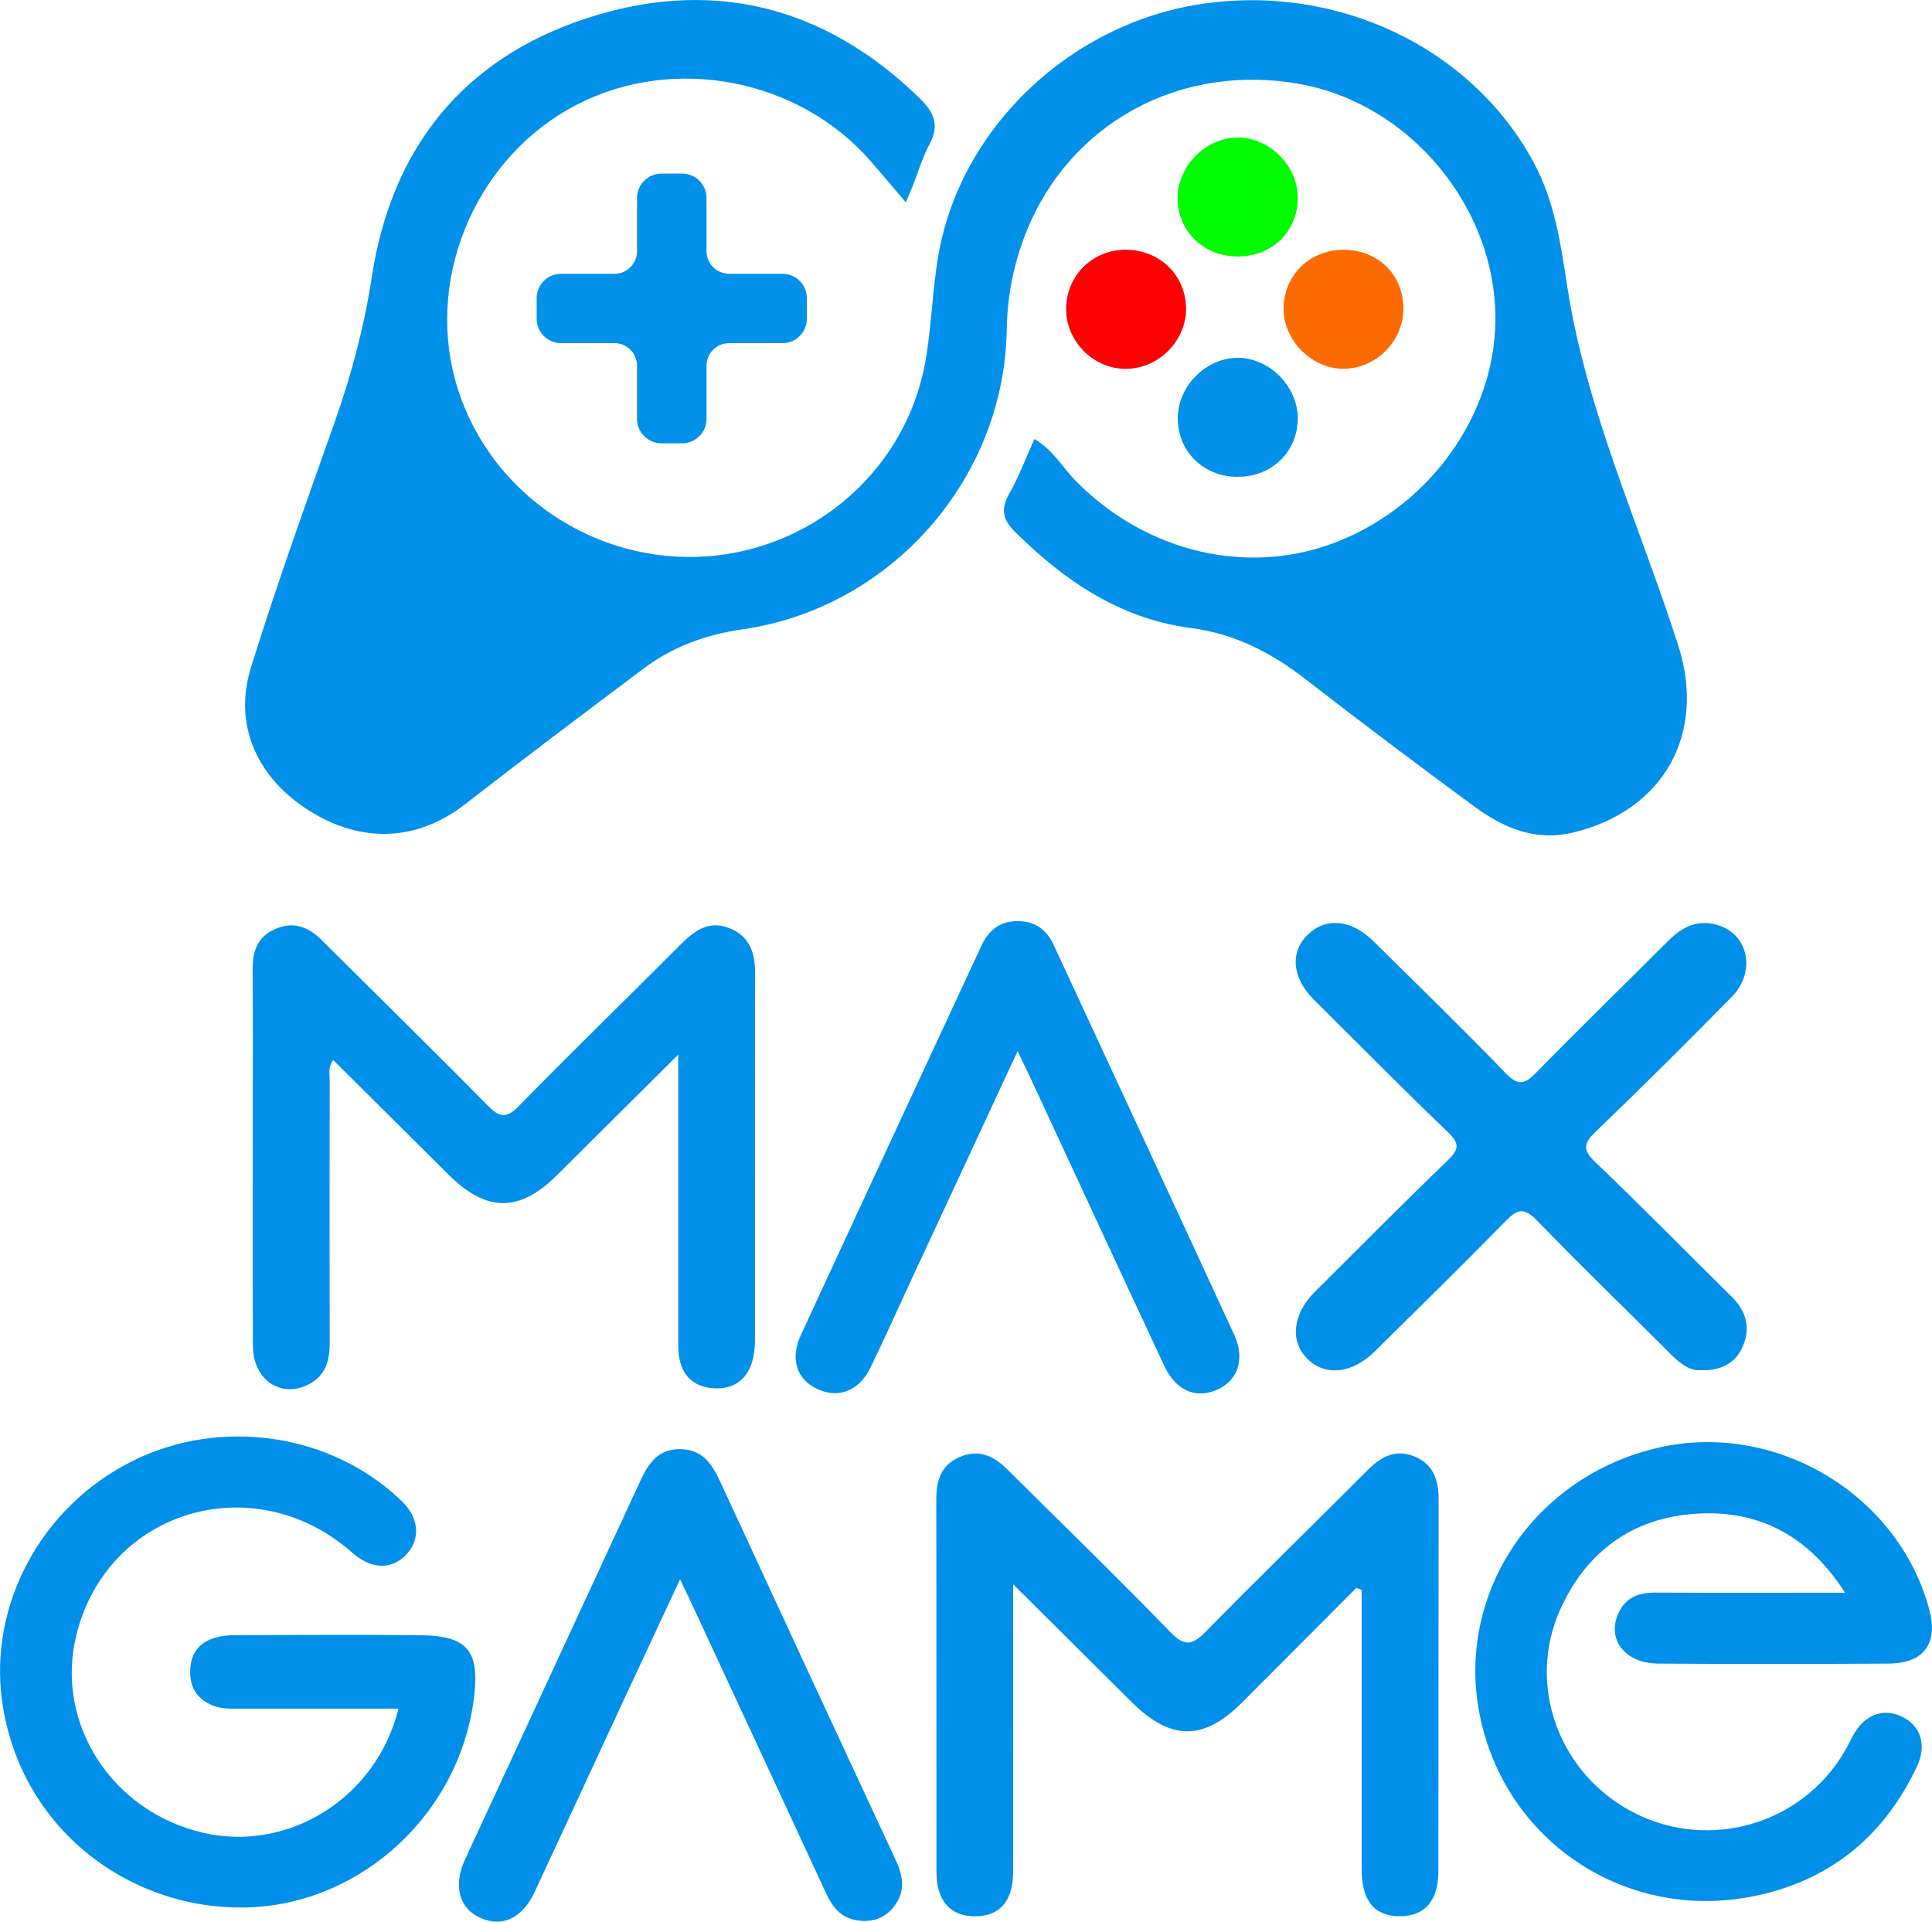 <svg width="186" height="185" viewBox="0 0 186 185" fill="none" xmlns="http://www.w3.org/2000/svg">
<g clip-path="url(#clip0_206_3513)">
<path d="M136.068 140.173C134.261 139.484 132.896 140.291 131.628 141.569C126.48 146.736 121.242 151.819 116.138 157.025C114.83 158.358 114.101 158.599 112.652 157.103C107.532 151.813 102.232 146.685 97.011 141.49C95.675 140.162 94.221 139.451 92.335 140.297C90.544 141.098 90.14 142.589 90.14 144.371C90.162 156.319 90.14 168.261 90.156 180.209C90.156 182.994 91.504 184.501 93.884 184.484C96.281 184.468 97.539 183.005 97.539 180.147C97.55 171.797 97.539 163.453 97.539 155.103V152.519C101.604 156.56 105.264 160.208 108.936 163.85C112.708 167.594 115.858 167.616 119.563 163.918C123.24 160.247 126.901 156.554 130.572 152.872C130.746 152.939 130.92 153.007 131.094 153.068V155.142C131.094 163.419 131.094 171.696 131.094 179.968C131.094 183.005 132.324 184.49 134.788 184.479C137.158 184.473 138.471 183.005 138.477 180.153C138.499 168.205 138.477 156.263 138.499 144.315C138.499 142.421 137.949 140.885 136.057 140.168L136.068 140.173Z" fill="#0090EA"/>
<path d="M159.715 139.361C147.701 142.079 140.11 153.41 142.463 165.123C144.877 177.149 156.296 184.91 168.529 182.607C175.984 181.2 181.363 176.885 184.568 170.02C185.528 167.958 184.883 166.098 183.075 165.251C181.256 164.4 179.476 165.1 178.393 167.09C178.118 167.594 177.876 168.115 177.584 168.614C173.492 175.608 164.633 178.208 157.39 174.554C150.12 170.883 146.892 162.248 150.233 154.895C152.882 149.061 157.626 145.856 164.038 145.693C169.781 145.548 174.289 148.12 177.629 153.332C171.263 153.332 165.318 153.354 159.378 153.32C157.783 153.309 156.532 153.769 155.83 155.265C154.645 157.787 156.414 160.135 159.642 160.157C167.035 160.208 174.429 160.202 181.817 160.157C185.242 160.135 186.623 158.207 185.719 154.884C182.721 143.827 170.96 136.811 159.703 139.355L159.715 139.361Z" fill="#0090EA"/>
<path d="M40.539 157.423C34.6 157.361 28.654 157.4 22.709 157.417C22.063 157.417 21.395 157.473 20.778 157.647C19.206 158.078 18.375 159.126 18.313 160.779C18.257 162.399 18.919 163.537 20.447 164.175C21.277 164.523 22.142 164.495 23.012 164.495C28.076 164.495 33.145 164.495 38.361 164.495C36.239 173.114 27.728 178.37 19.503 176.431C10.729 174.364 5.294 165.896 7.338 157.462C10.257 145.391 24.421 141.121 33.887 149.459C35.722 151.079 37.654 151.163 39.08 149.695C40.517 148.21 40.365 146.147 38.698 144.533C31.939 137.982 21.255 136.396 12.705 140.678C3.975 145.049 -1.117 154.486 0.213 163.85C1.971 176.179 12.688 184.053 24.04 183.621C34.925 183.207 44.435 174.436 45.67 163.116C46.131 158.885 44.918 157.473 40.539 157.428V157.423Z" fill="#0090EA"/>
<path d="M69.39 142.757C68.598 141.036 67.711 139.563 65.533 139.512C63.327 139.462 62.406 140.924 61.609 142.645C56.011 154.772 50.38 166.888 44.772 179.009C43.593 181.554 44.216 183.778 46.316 184.669C48.416 185.555 50.307 184.641 51.486 182.114C54.097 176.515 56.679 170.906 59.284 165.307C61.306 160.959 63.338 156.616 65.471 152.043C65.825 152.777 66.044 153.22 66.251 153.662C70.67 163.172 75.094 172.677 79.495 182.198C80.101 183.509 80.871 184.574 82.381 184.849C83.846 185.112 85.12 184.753 86.064 183.549C87.181 182.12 86.967 180.651 86.249 179.105C80.612 166.994 74.987 154.878 69.39 142.751V142.757Z" fill="#0090EA"/>
<path d="M70.198 89.345C68.278 88.594 66.903 89.558 65.595 90.864C60.391 96.081 55.102 101.209 49.954 106.476C48.719 107.737 48.085 107.58 46.945 106.42C41.673 101.069 36.306 95.818 30.984 90.516C29.693 89.233 28.261 88.661 26.476 89.446C24.764 90.197 24.315 91.598 24.326 93.313C24.354 97.846 24.337 102.38 24.337 106.914C24.337 114.468 24.315 122.022 24.348 129.576C24.36 132.838 27.043 134.653 29.715 133.275C31.338 132.44 31.748 130.994 31.742 129.29C31.72 120.873 31.725 112.456 31.742 104.033C31.742 103.433 31.557 102.778 32.073 102.044C35.824 105.776 39.495 109.43 43.172 113.078C46.85 116.726 49.993 116.737 53.631 113.128C57.398 109.385 61.166 105.636 65.297 101.528V103.674C65.297 112.31 65.292 120.94 65.297 129.576C65.297 131.941 66.375 133.353 68.323 133.611C71.041 133.975 72.68 132.311 72.68 129.083C72.697 117.281 72.674 105.484 72.697 93.682C72.697 91.71 72.163 90.107 70.198 89.339V89.345Z" fill="#0090EA"/>
<path d="M153.601 111.901C152.355 110.713 152.428 110.097 153.623 108.948C158.053 104.694 162.398 100.362 166.704 95.986C169.107 93.542 168.332 89.911 165.323 89.042C163.426 88.499 161.96 89.227 160.641 90.544C156.402 94.787 152.102 98.961 147.914 103.243C146.802 104.381 146.185 104.588 144.95 103.31C140.79 98.995 136.484 94.82 132.223 90.606C130.106 88.51 127.641 88.28 125.901 89.984C124.166 91.682 124.391 94.148 126.485 96.232C130.785 100.514 135.052 104.823 139.425 109.026C140.554 110.108 140.453 110.668 139.386 111.699C135.069 115.863 130.847 120.117 126.603 124.348C124.441 126.505 124.155 129.111 125.867 130.815C127.591 132.524 130.173 132.255 132.363 130.092C136.579 125.928 140.812 121.787 144.95 117.556C146.084 116.396 146.729 116.216 147.964 117.494C152.181 121.854 156.548 126.068 160.837 130.355C161.736 131.252 162.668 132.003 163.813 131.913C165.817 131.947 167.148 131.157 167.816 129.543C168.546 127.772 168.091 126.191 166.71 124.83C162.336 120.52 158.042 116.132 153.601 111.896V111.901Z" fill="#0090EA"/>
<path d="M101.441 90.965C100.778 89.535 99.695 88.712 98.067 88.678C96.337 88.644 95.198 89.513 94.501 91.009C88.691 103.518 82.875 116.02 77.098 128.539C76.048 130.809 76.699 132.759 78.625 133.695C80.663 134.681 82.695 133.936 83.796 131.678C85.087 129.033 86.282 126.337 87.523 123.67C90.937 116.323 94.356 108.981 97.965 101.203C98.504 102.318 98.858 103.024 99.189 103.742C103.484 112.994 107.768 122.252 112.085 131.487C113.196 133.869 115.105 134.687 117.166 133.796C119.164 132.933 119.9 130.843 118.822 128.5C113.05 115.975 107.234 103.473 101.435 90.959L101.441 90.965Z" fill="#0090EA"/>
<path d="M150.89 27.611C150.255 23.481 149.683 19.395 147.645 15.624C141.694 4.595 128.782 -1.592 115.633 0.387C103.131 2.27 92.61 12.161 90.387 24.316C89.736 27.88 89.708 31.556 89.028 35.115C87.041 45.572 77.828 53.266 67.145 53.608C56.326 53.956 46.541 46.771 43.79 36.46C41.062 26.221 46.086 14.946 55.546 10.07C64.893 5.251 76.896 7.565 83.83 15.523C84.863 16.711 85.879 17.922 87.204 19.474C87.569 18.622 87.698 18.336 87.816 18.045C88.366 16.649 88.793 15.198 89.489 13.881C90.449 12.06 89.96 10.838 88.534 9.454C79.338 0.488 68.413 -2.174 56.388 1.788C44.553 5.682 37.676 14.324 35.796 26.653C35.066 31.433 33.836 36.051 32.231 40.607C29.457 48.464 26.628 56.309 24.158 64.267C22.44 69.798 24.758 74.903 29.783 78.053C34.892 81.258 40.219 80.967 44.784 77.42C50.471 72.998 56.225 68.672 61.985 64.345C64.787 62.244 67.947 61.095 71.462 60.591C85.778 58.54 96.686 46.11 96.922 31.752C96.972 28.508 97.59 25.375 98.791 22.366C103.007 11.791 113.708 6.008 125.183 8.098C135.777 10.026 144.029 19.995 143.968 30.777C143.911 39.867 137.77 48.542 128.86 52.106C120.31 55.525 110.468 53.261 103.625 46.356C102.3 45.017 101.362 43.285 99.588 42.26C98.763 44.087 98.089 45.903 97.141 47.567C96.304 49.041 96.568 50.066 97.713 51.198C102.474 55.911 107.824 59.571 114.657 60.462C118.873 61.011 122.398 62.832 125.688 65.388C131.038 69.54 136.45 73.609 141.907 77.621C144.742 79.706 147.813 81.045 151.547 80.126C160.215 77.991 164.274 70.605 161.579 62.171C157.907 50.683 152.748 39.637 150.89 27.6V27.611Z" fill="#0191EA"/>
<path d="M129.584 35.496C132.7 35.339 135.17 32.683 135.108 29.572C135.041 26.367 132.576 24.019 129.303 24.047C126.07 24.069 123.594 26.513 123.571 29.696C123.549 32.856 126.451 35.658 129.584 35.496Z" fill="#FC6B01"/>
<path d="M108.161 24.047C104.994 24.148 102.563 26.726 102.642 29.898C102.721 33.008 105.398 35.574 108.492 35.507C111.602 35.434 114.196 32.8 114.185 29.718C114.173 26.429 111.529 23.94 108.155 24.047H108.161Z" fill="#FC0202"/>
<path d="M119.26 13.242C116.116 13.169 113.292 16.027 113.371 19.194C113.449 22.366 115.964 24.725 119.232 24.691C122.505 24.658 124.93 22.276 124.941 19.065C124.953 16.016 122.314 13.304 119.254 13.237L119.26 13.242Z" fill="#01FC01"/>
<path d="M119.086 34.448C116.054 34.493 113.393 37.2 113.388 40.254C113.388 43.442 115.824 45.869 119.075 45.903C122.359 45.936 124.846 43.611 124.941 40.427C125.031 37.272 122.224 34.403 119.086 34.448Z" fill="#0191EA"/>
<path d="M75.324 26.356H70.187C68.992 26.356 68.02 25.386 68.02 24.193V19.065C68.02 17.765 66.965 16.711 65.662 16.711H63.686C62.384 16.711 61.328 17.765 61.328 19.065V24.193C61.328 25.386 60.357 26.356 59.161 26.356H54.024C52.722 26.356 51.666 27.409 51.666 28.709V30.682C51.666 31.982 52.722 33.036 54.024 33.036H59.161C60.357 33.036 61.328 34.005 61.328 35.199V40.327C61.328 41.627 62.384 42.68 63.686 42.68H65.662C66.965 42.68 68.02 41.627 68.02 40.327V35.199C68.02 34.005 68.992 33.036 70.187 33.036H75.324C76.627 33.036 77.682 31.982 77.682 30.682V28.709C77.682 27.409 76.627 26.356 75.324 26.356Z" fill="#0191EA"/>
</g>
<defs>
<clipPath id="clip0_206_3513">
<rect width="186" height="185" fill="white"/>
</clipPath>
</defs>
</svg>
